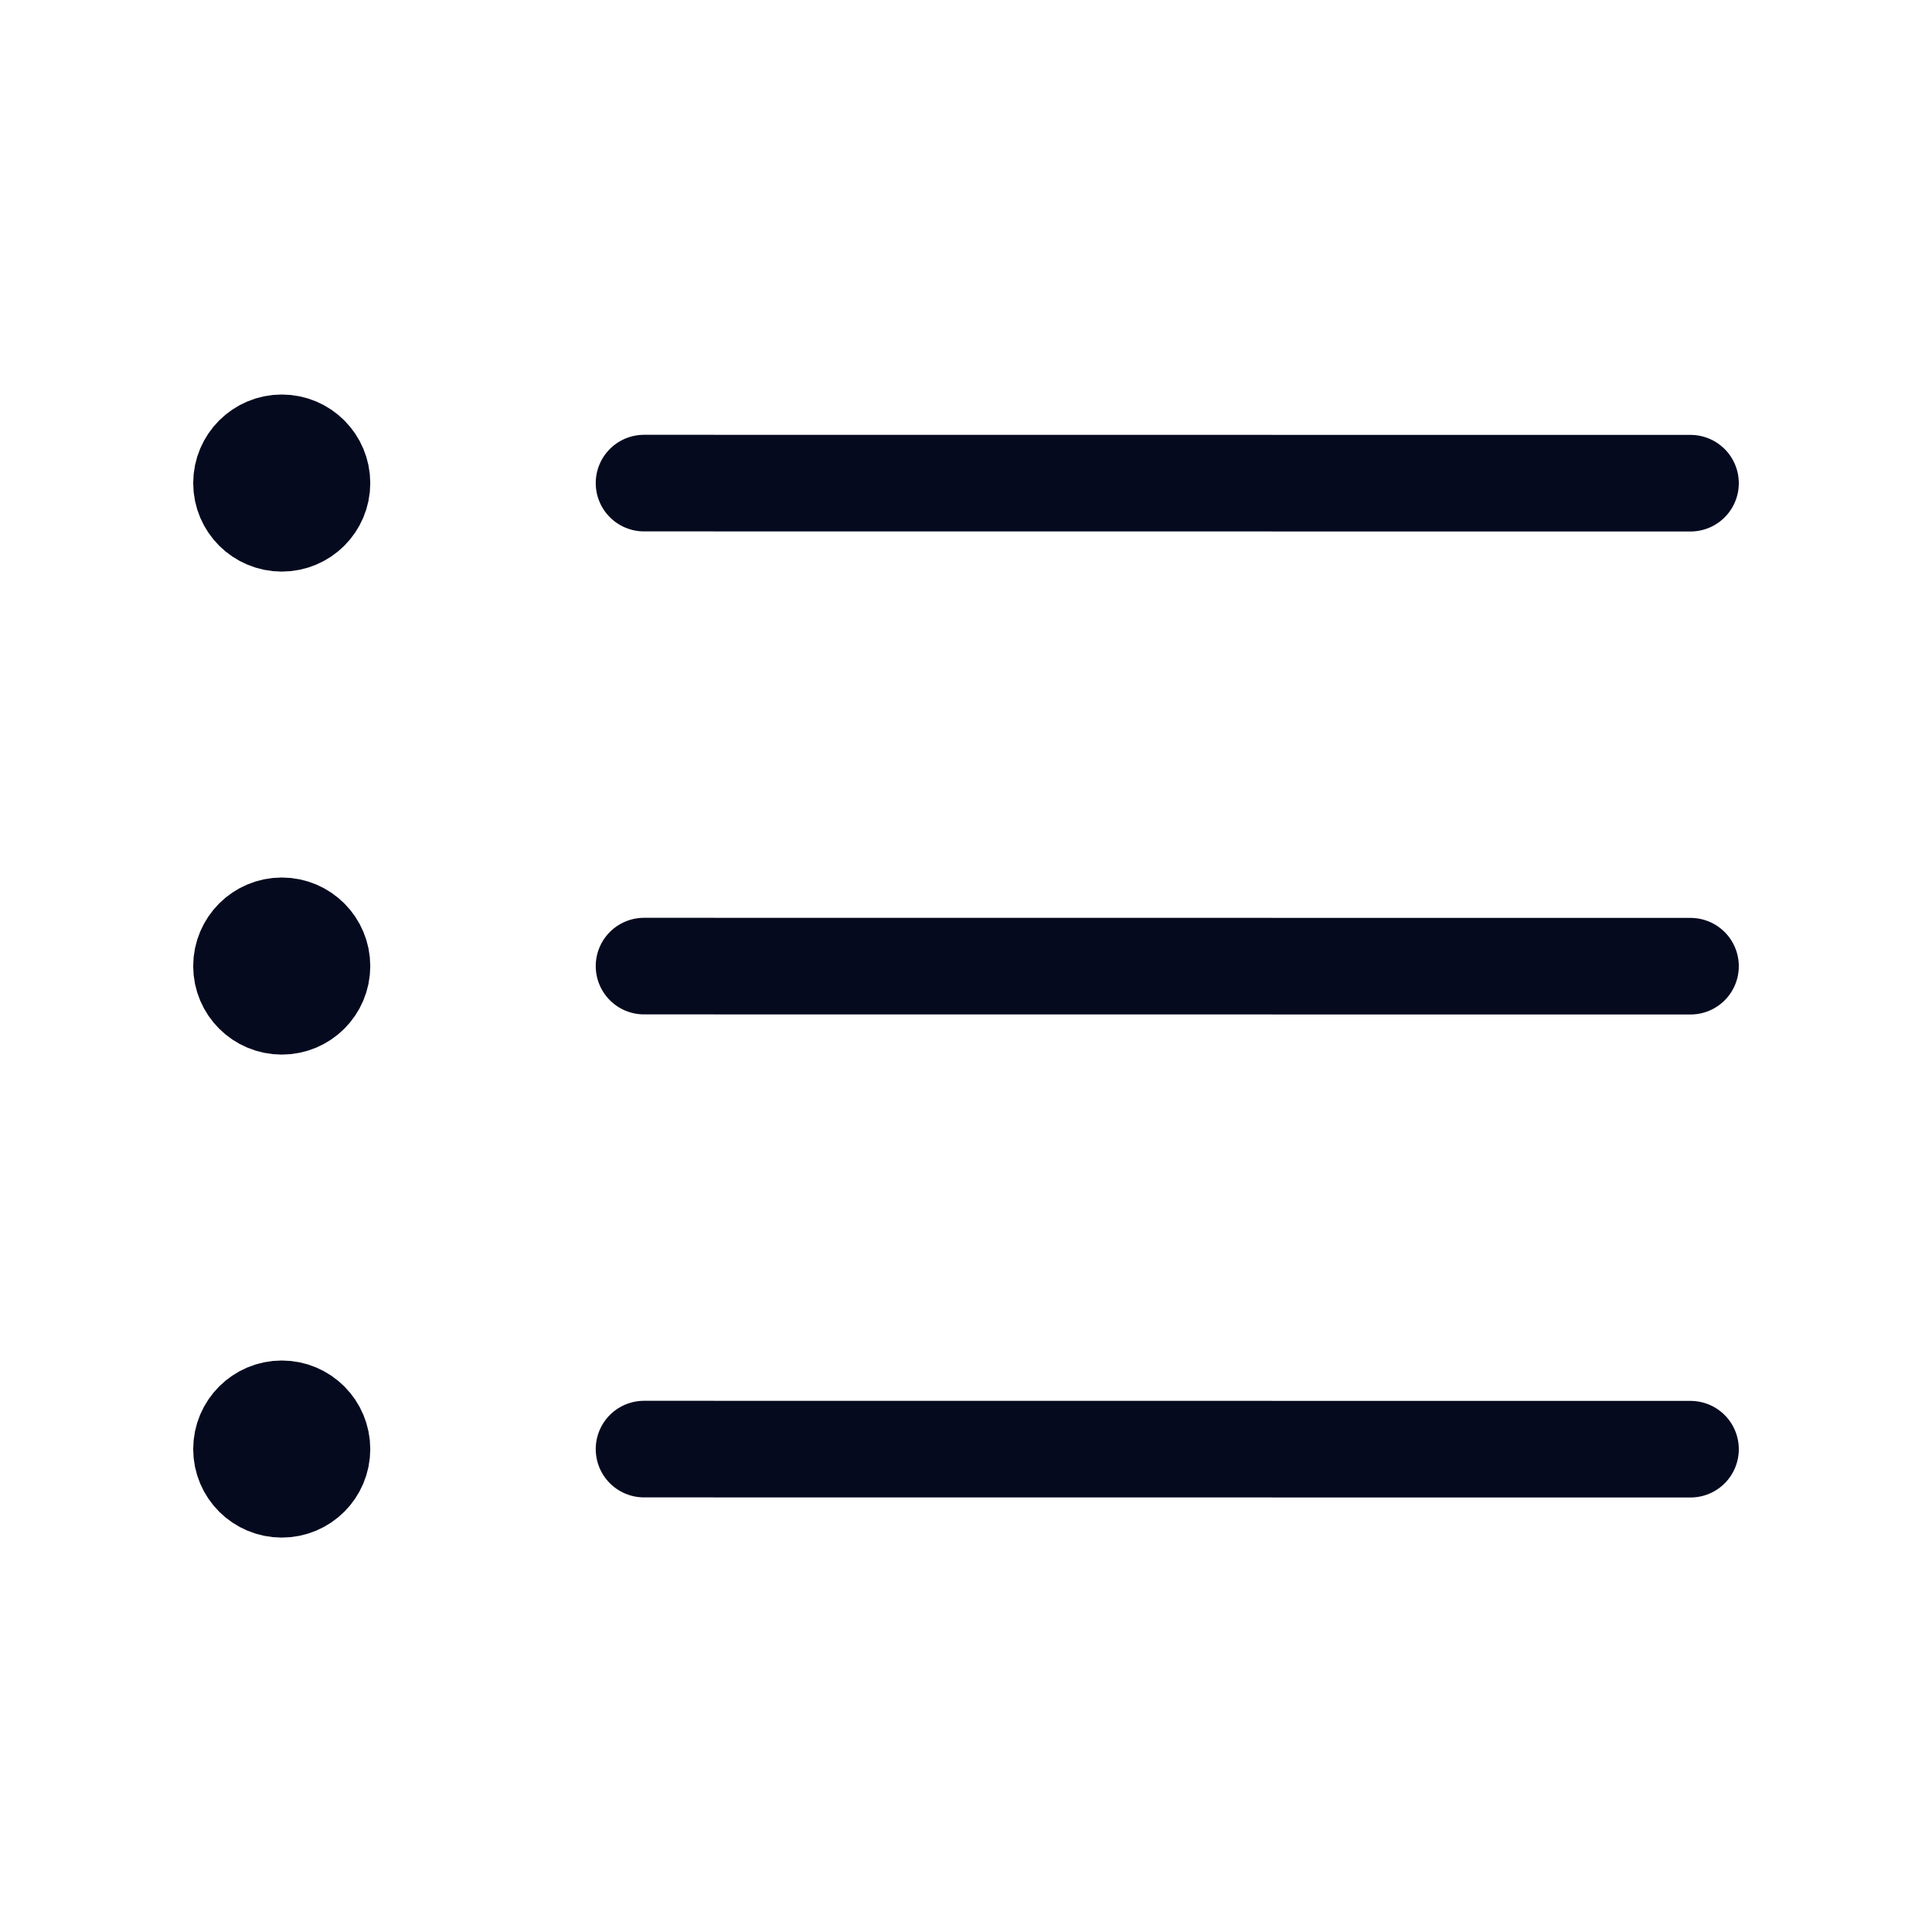 <svg
    width="20"
    height="20"
    viewBox="0 0 20 20"
    fill="none"
    xmlns="http://www.w3.org/2000/svg"
>
    <path
        d="M6.667 5.001L17.5 5.002M6.667 10.001L17.5 10.002M6.667 15.001L17.5 15.002M2.917 5.001H2.925M2.917 10.001H2.925M2.917 15.001H2.925M3.333 5.001C3.333 5.231 3.147 5.417 2.917 5.417C2.687 5.417 2.5 5.231 2.5 5.001C2.5 4.771 2.687 4.584 2.917 4.584C3.147 4.584 3.333 4.771 3.333 5.001ZM3.333 10.001C3.333 10.231 3.147 10.417 2.917 10.417C2.687 10.417 2.5 10.231 2.5 10.001C2.5 9.771 2.687 9.584 2.917 9.584C3.147 9.584 3.333 9.771 3.333 10.001ZM3.333 15.001C3.333 15.231 3.147 15.417 2.917 15.417C2.687 15.417 2.5 15.231 2.5 15.001C2.5 14.771 2.687 14.584 2.917 14.584C3.147 14.584 3.333 14.771 3.333 15.001Z"
        stroke="#060A1F"
        stroke-linecap="round"
        stroke-linejoin="round"
    />
</svg>